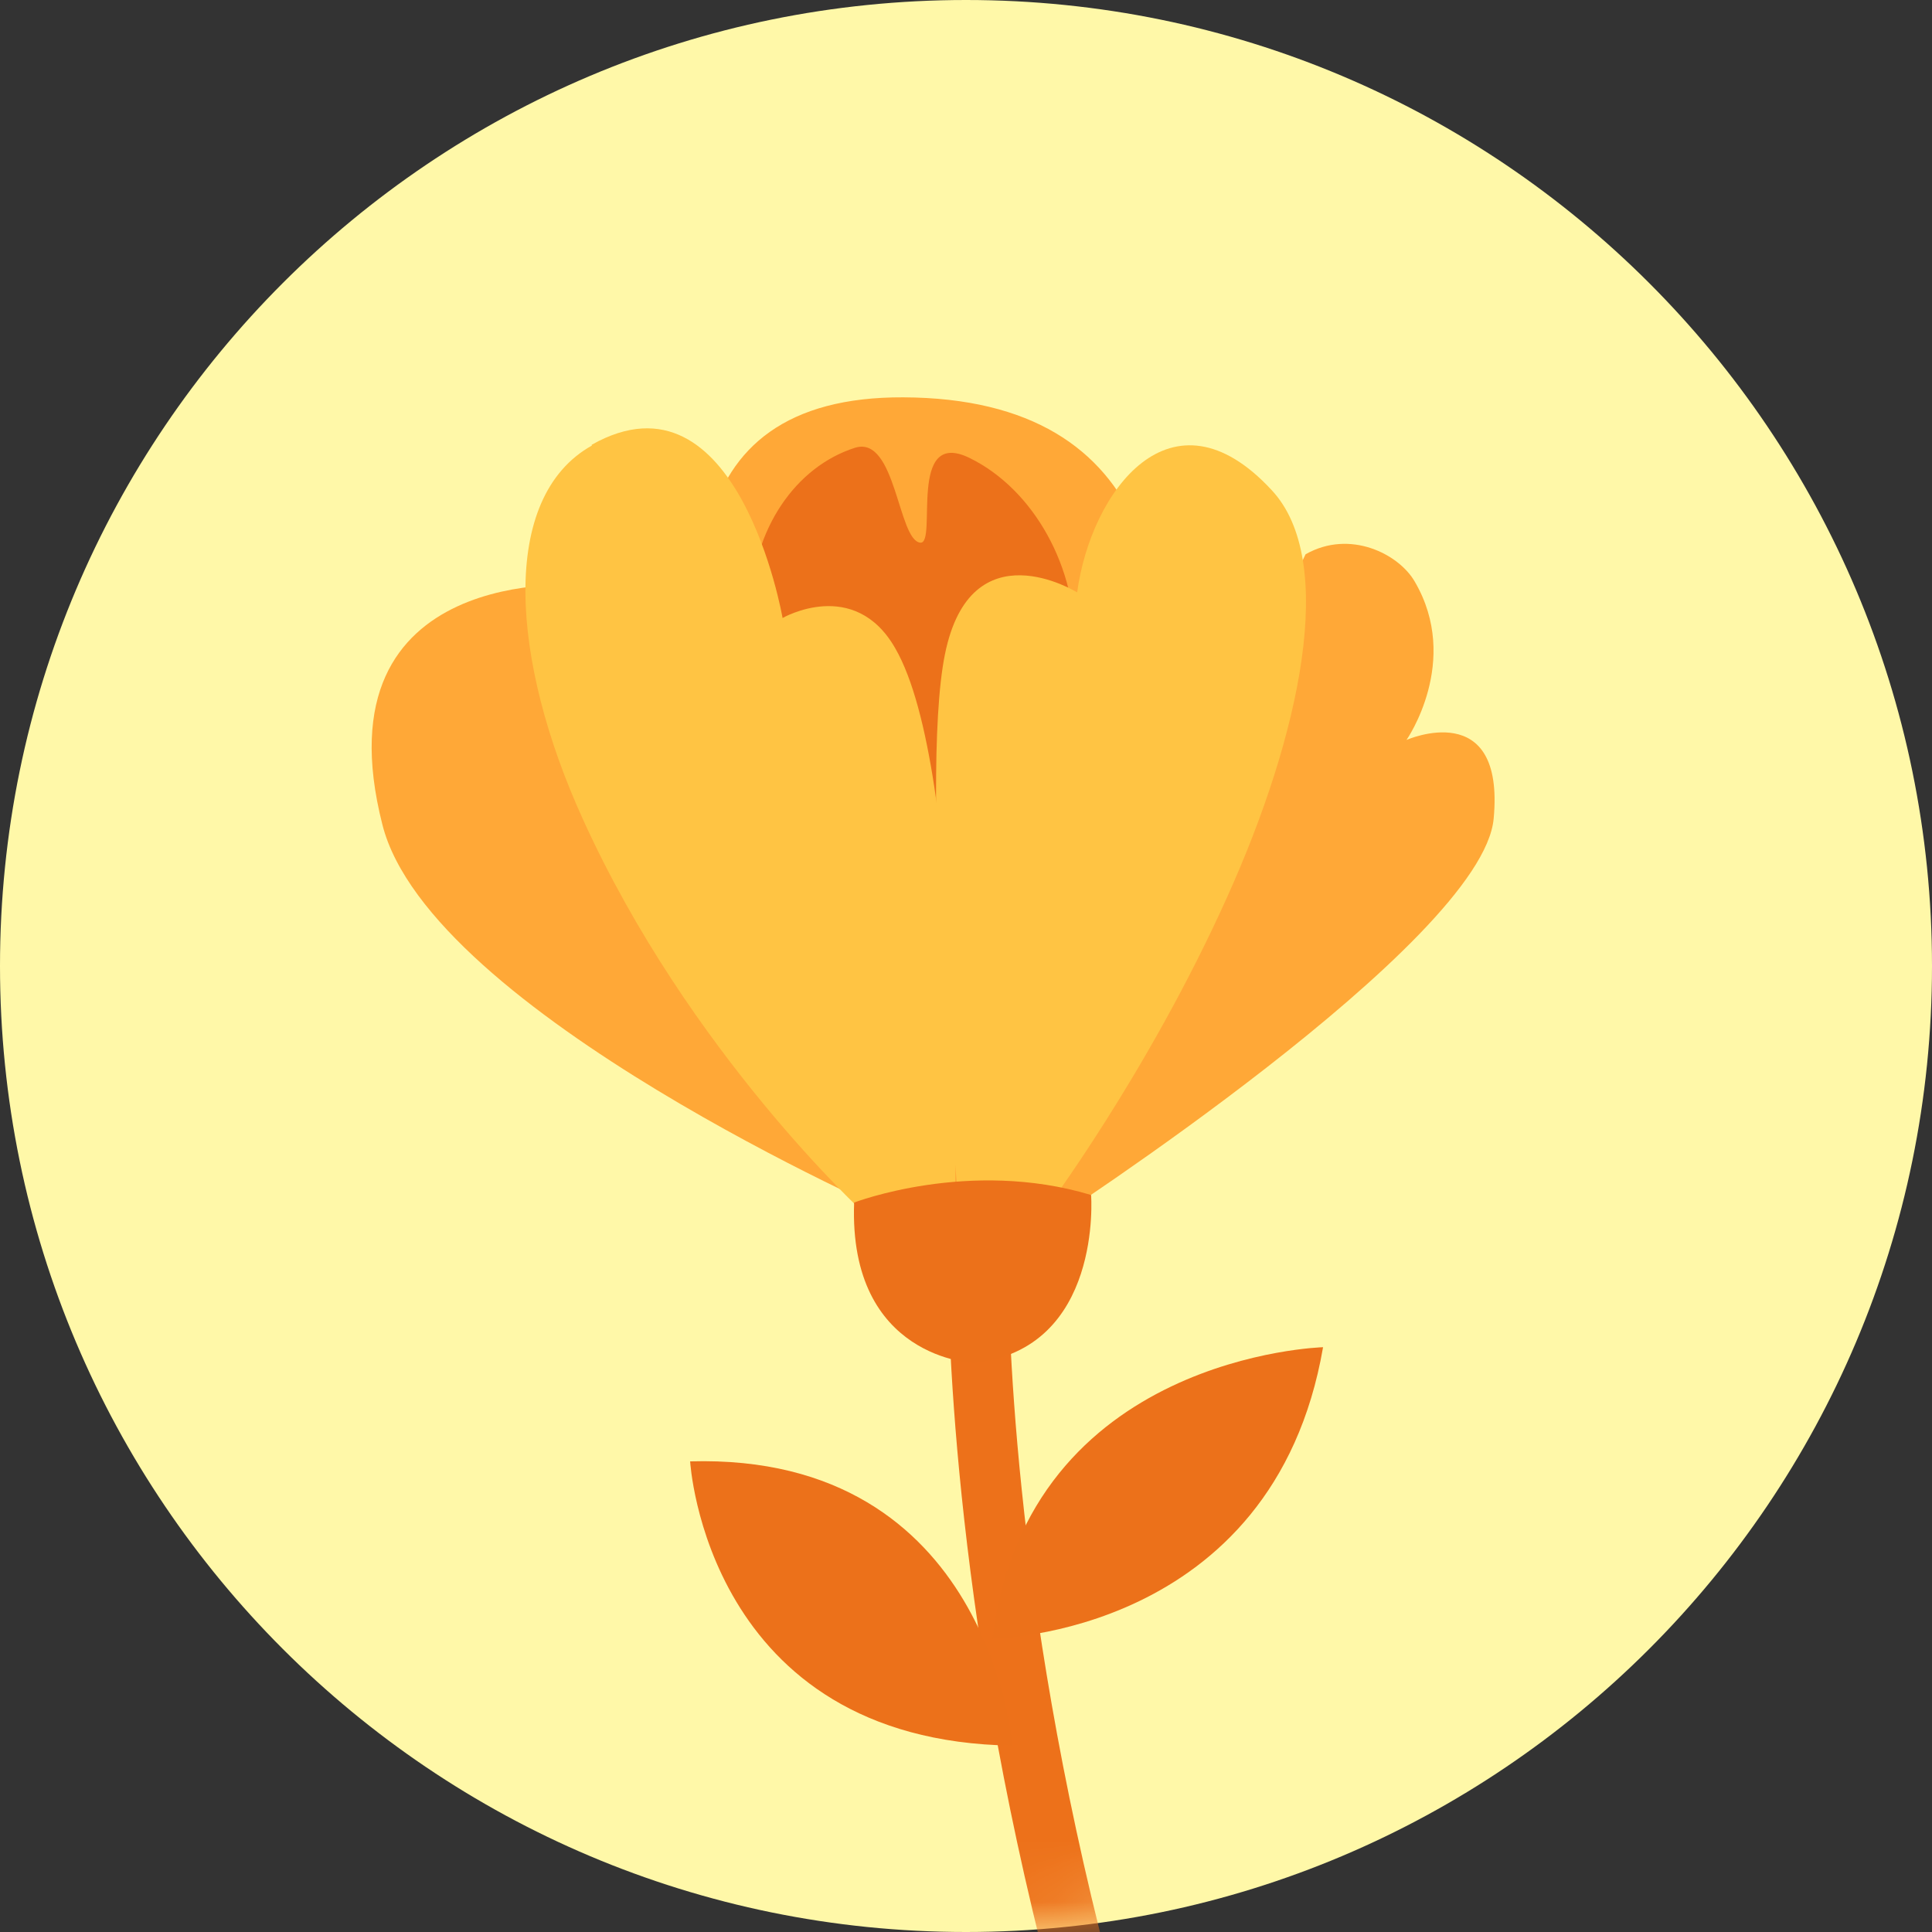 <svg width="32" height="32" viewBox="0 0 32 32" fill="none" xmlns="http://www.w3.org/2000/svg">
<rect x="0" y="0" width="32" height="32" fill="#333333" stroke="none"/>
<path d="M16 32C24.837 32 32 24.837 32 16C32 7.163 24.837 0 16 0C7.163 0 0 7.163 0 16C0 24.837 7.163 32 16 32Z" fill="#FFF8A8"/>
<mask id="mask0_631_9244" style="mask-type:alpha" maskUnits="userSpaceOnUse" x="0" y="0" width="32" height="32">
<path d="M16 32C24.837 32 32 24.837 32 16C32 7.163 24.837 0 16 0C7.163 0 0 7.163 0 16C0 24.837 7.163 32 16 32Z" fill="#FFF8A8"/>
</mask>
<g mask="url(#mask0_631_9244)">
<path d="M16.201 20.521C16.201 20.521 15.725 36.805 26.71 50.795" stroke="#ED711A" stroke-miterlimit="10"/>
<path d="M16.767 28.913C16.767 28.913 16.395 24.062 11.431 24.205C11.431 24.205 11.693 28.836 16.767 28.913Z" fill="#EC711A"/>
<path d="M21.914 22.314C21.914 22.314 17.02 22.446 16.439 27.139C16.439 27.139 21.088 27.099 21.914 22.314Z" fill="#EC711A"/>
<path d="M17.355 20.268C17.355 20.268 24.558 15.608 24.74 13.557C24.928 11.533 23.296 12.256 23.296 12.256C23.296 12.256 24.205 10.954 23.433 9.634C23.171 9.177 22.36 8.762 21.624 9.181L16.374 20.197L17.355 20.268Z" fill="#FFA837"/>
<path d="M14.86 20.136C14.86 20.136 7.116 16.759 6.334 13.66C5.226 9.309 9.644 9.692 9.644 9.692L14.871 20.133L14.86 20.136Z" fill="#FFA837"/>
<path d="M15.289 20.094C15.289 20.094 7.22 6.547 14.961 6.581C23.489 6.619 16.666 20.084 16.666 20.084L15.289 20.094Z" fill="#FFA837"/>
<path d="M12.422 10.042C12.365 11.742 13.523 13.266 15.014 13.464C16.505 13.661 17.747 12.446 17.804 10.745C17.846 9.397 17.119 8.109 16.067 7.589C15.015 7.068 15.536 9.023 15.241 8.988C14.873 8.944 14.839 7.212 14.166 7.415C13.177 7.728 12.47 8.762 12.43 10.026L12.422 10.042Z" fill="#EC711A"/>
<path d="M9.8 7.367C12.227 5.997 12.962 10.236 12.962 10.236C12.962 10.236 14.151 9.55 14.829 10.739C15.998 12.762 15.815 20.013 15.815 20.013L14.328 20.107C14.328 20.107 11.409 17.439 9.652 13.563C8.456 10.935 8.266 8.239 9.803 7.38L9.8 7.367Z" fill="#FFC443"/>
<path d="M15.899 20.008L17.279 20.091C17.279 20.091 18.999 17.803 20.317 14.877C21.539 12.175 22.159 9.288 21.062 8.117C19.402 6.323 18.068 8.14 17.841 9.812C17.841 9.812 16.079 8.715 15.651 10.838C15.216 12.978 15.884 19.998 15.884 19.998L15.899 20.008Z" fill="#FFC443"/>
<path d="M14.147 19.918C14.147 19.918 16.054 19.184 18.072 19.793C18.072 19.793 18.269 22.346 16.13 22.575C16.13 22.575 14.051 22.509 14.147 19.918Z" fill="#EC711A"/>
</g>
</svg>
